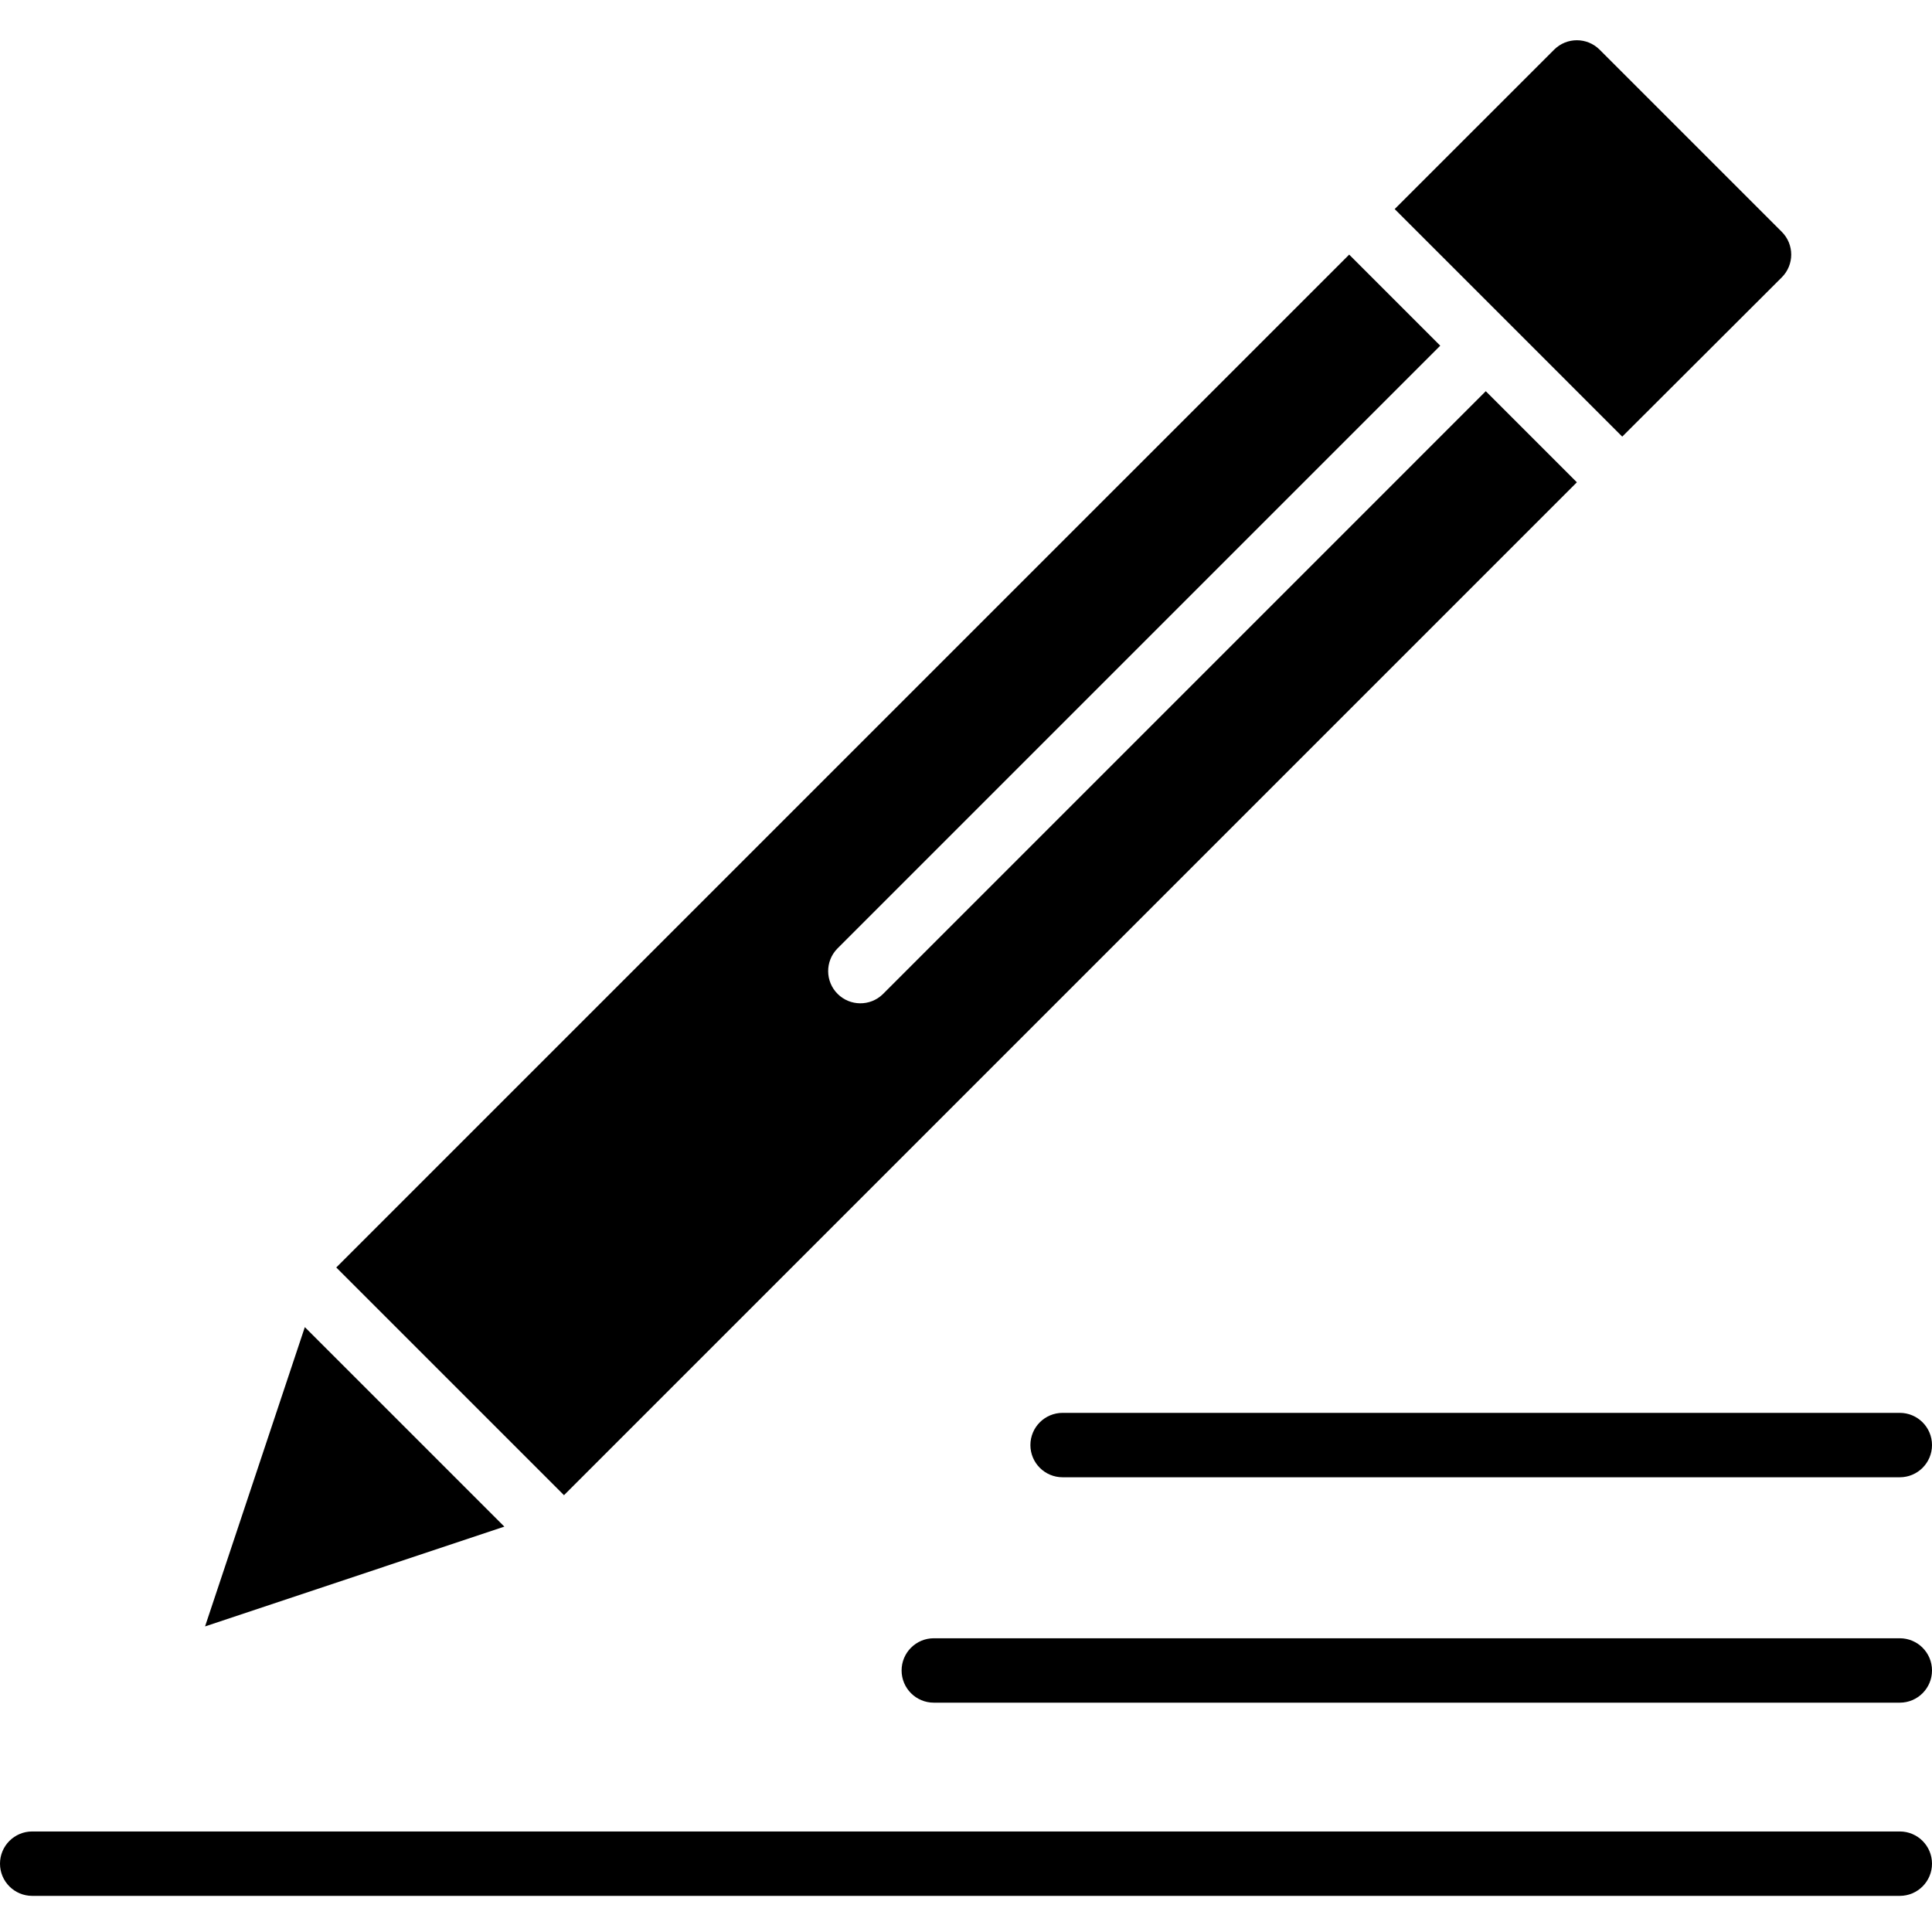 <svg height="480pt" viewBox="0 -9 480 479" width="480pt" xmlns="http://www.w3.org/2000/svg"><path d="m442.68 59.41c3.125-3.125 3.125-8.188 0-11.312l-45.254-45.254c-3.125-3.125-8.191-3.125-11.312 0l-39.609 39.598 28.273 28.266 28.262 28.27zm0 0"/><path d="m391.77 110.324-22.633-22.633-149.824 149.832c-3.141 3.031-8.129 2.988-11.215-.098-3.086-3.086-3.129-8.078-.098-11.215l149.824-149.824-22.625-22.633-251.656 251.648 56.578 56.574zm0 0"/><path d="m50.945 394.578 74.359-24.793-49.57-49.566zm0 0"/><path d="m472 461.523h-464c-4.418 0-8-3.582-8-8 0-4.418 3.582-8 8-8h464c4.418 0 8 3.582 8 8 0 4.418-3.582 8-8 8zm0 0"/><path d="m472 413.523h-240c-4.418 0-8-3.582-8-8 0-4.418 3.582-8 8-8h240c4.418 0 8 3.582 8 8 0 4.418-3.582 8-8 8zm0 0"/><path d="m472 357.523h-208c-4.418 0-8-3.582-8-8 0-4.418 3.582-8 8-8h208c4.418 0 8 3.582 8 8 0 4.418-3.582 8-8 8zm0 0"/></svg>